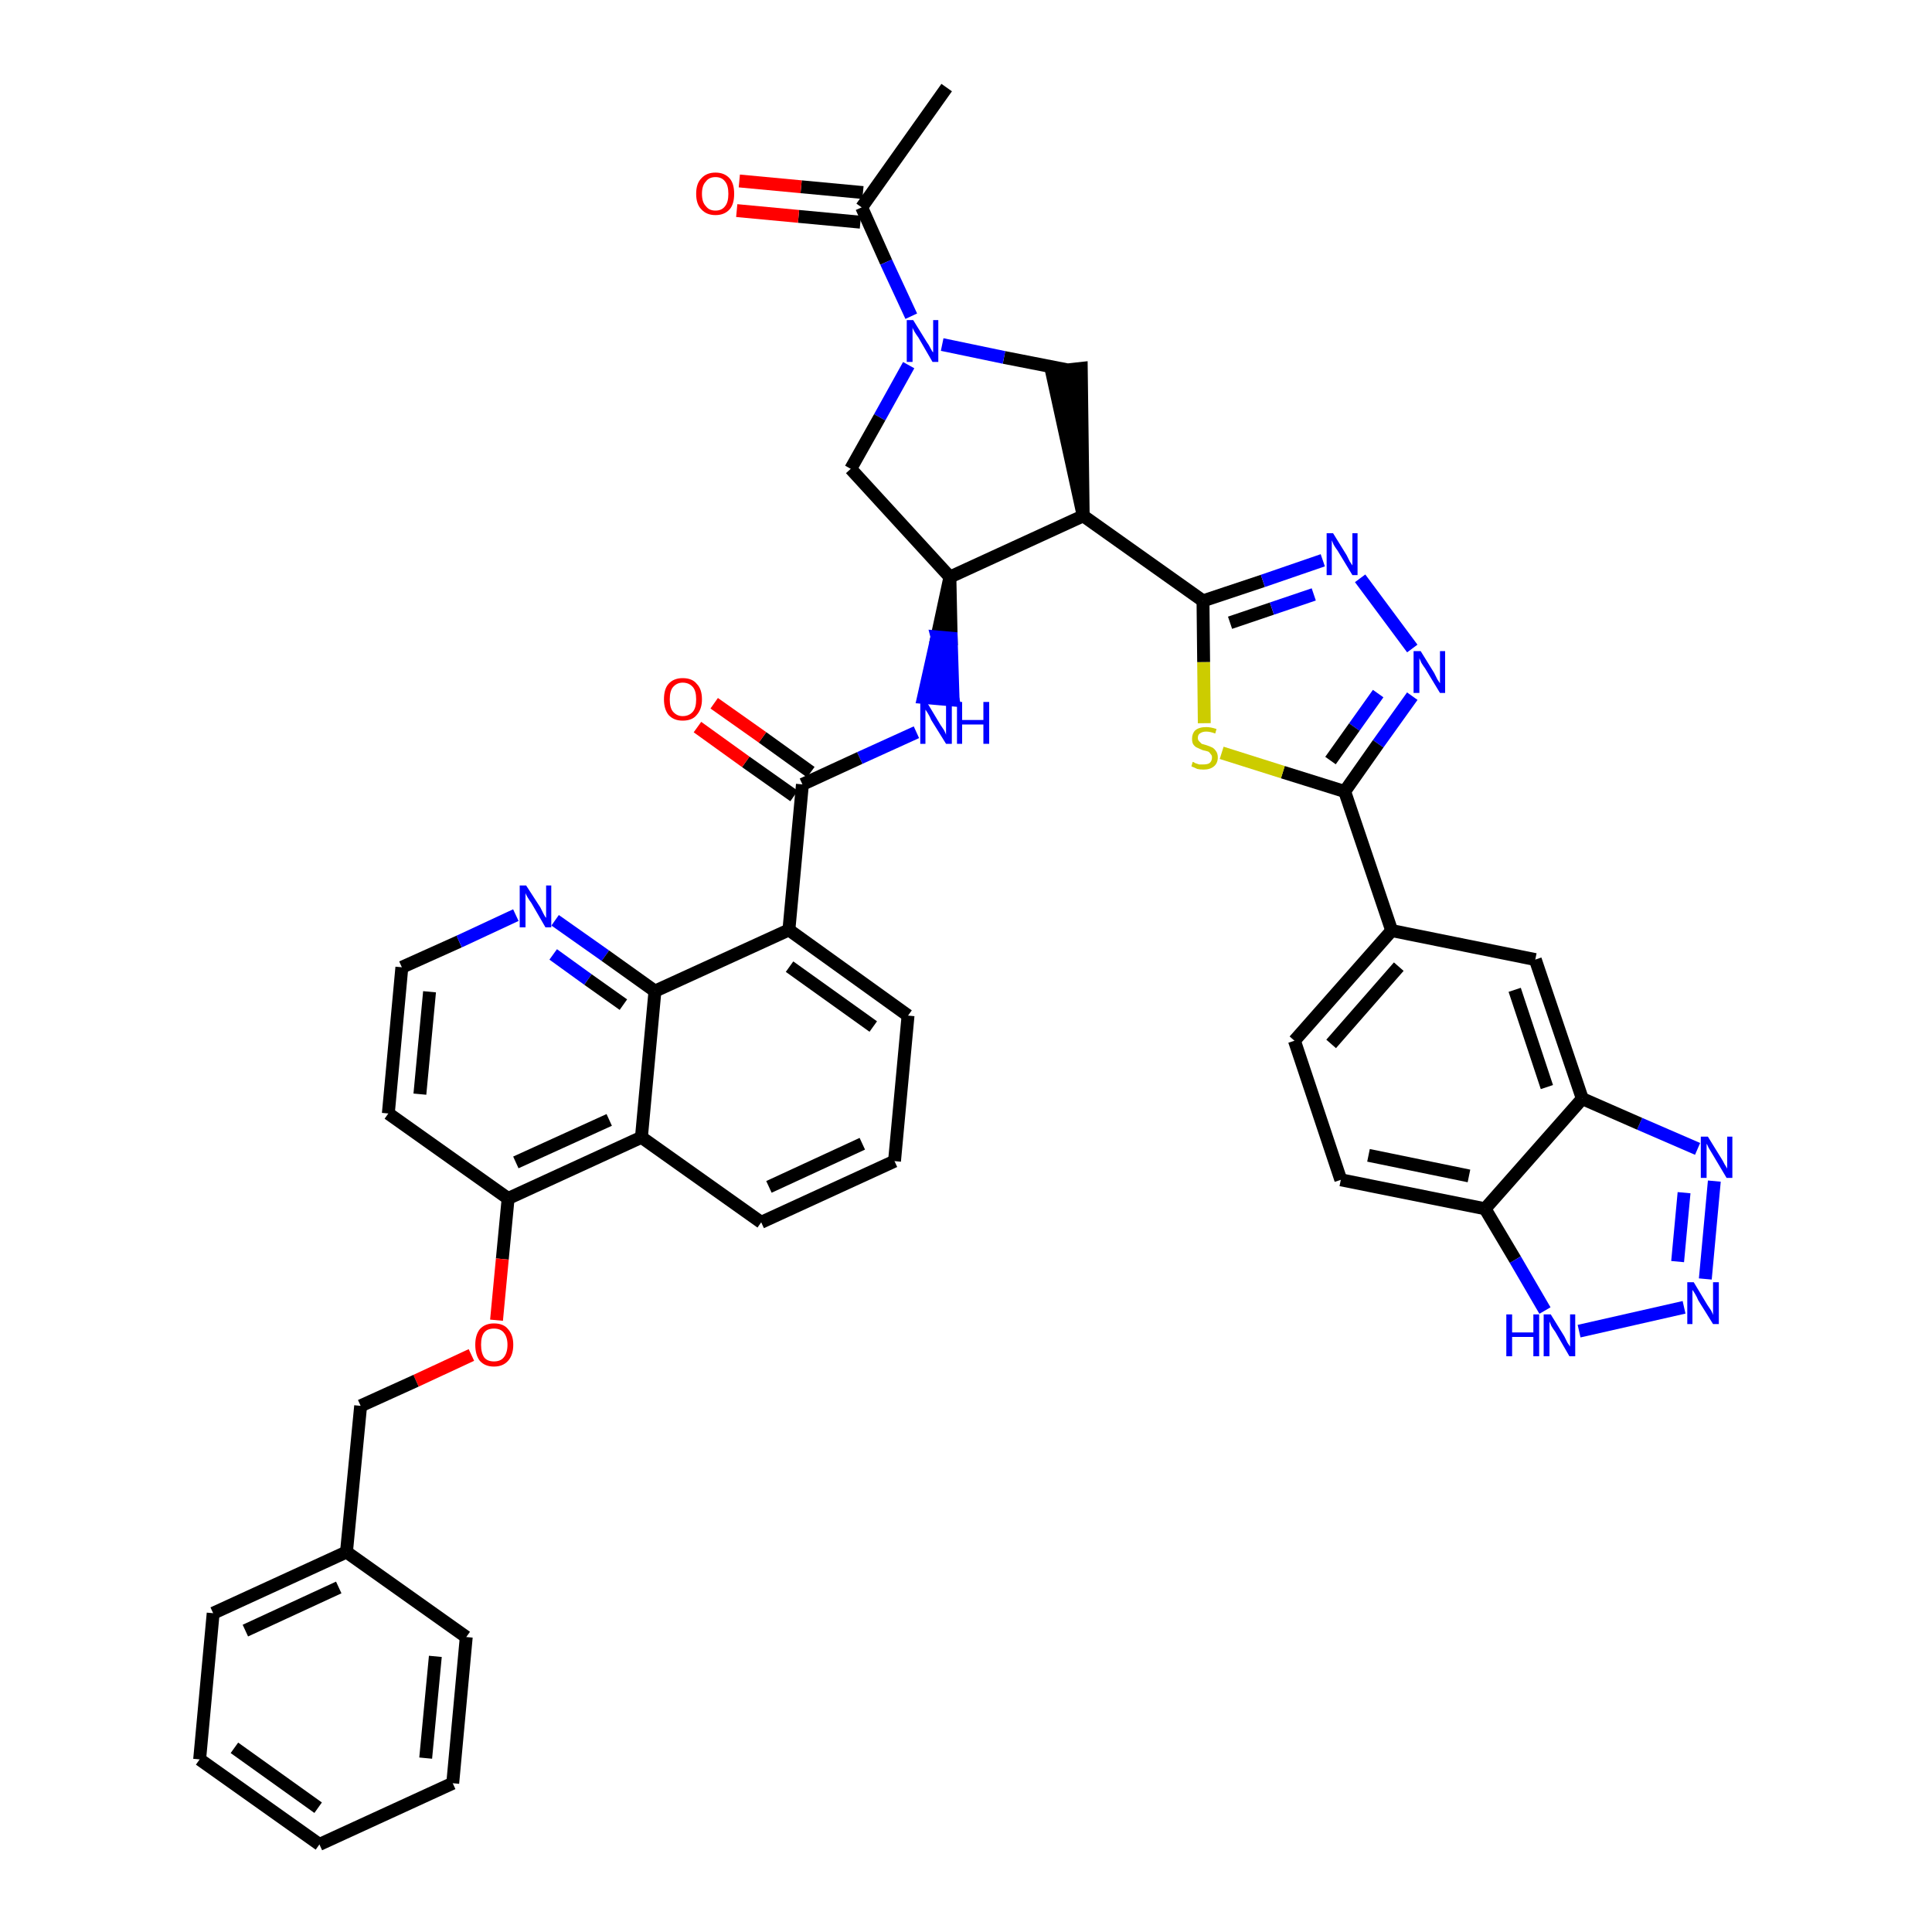 <?xml version='1.0' encoding='iso-8859-1'?>
<svg version='1.1' baseProfile='full'
              xmlns='http://www.w3.org/2000/svg'
                      xmlns:rdkit='http://www.rdkit.org/xml'
                      xmlns:xlink='http://www.w3.org/1999/xlink'
                  xml:space='preserve'
width='300px' height='300px' viewBox='0 0 300 300'>
<!-- END OF HEADER -->
<path class='bond-0 atom-0 atom-1' d='M 147.0,13.6 L 133.8,32.2' style='fill:none;fill-rule:evenodd;stroke:#000000;stroke-width:2.0px;stroke-linecap:butt;stroke-linejoin:miter;stroke-opacity:1' />
<path class='bond-1 atom-1 atom-2' d='M 134.0,29.9 L 124.4,29.0' style='fill:none;fill-rule:evenodd;stroke:#000000;stroke-width:2.0px;stroke-linecap:butt;stroke-linejoin:miter;stroke-opacity:1' />
<path class='bond-1 atom-1 atom-2' d='M 124.4,29.0 L 114.8,28.1' style='fill:none;fill-rule:evenodd;stroke:#FF0000;stroke-width:2.0px;stroke-linecap:butt;stroke-linejoin:miter;stroke-opacity:1' />
<path class='bond-1 atom-1 atom-2' d='M 133.6,34.5 L 124.0,33.6' style='fill:none;fill-rule:evenodd;stroke:#000000;stroke-width:2.0px;stroke-linecap:butt;stroke-linejoin:miter;stroke-opacity:1' />
<path class='bond-1 atom-1 atom-2' d='M 124.0,33.6 L 114.4,32.7' style='fill:none;fill-rule:evenodd;stroke:#FF0000;stroke-width:2.0px;stroke-linecap:butt;stroke-linejoin:miter;stroke-opacity:1' />
<path class='bond-2 atom-1 atom-3' d='M 133.8,32.2 L 137.6,40.7' style='fill:none;fill-rule:evenodd;stroke:#000000;stroke-width:2.0px;stroke-linecap:butt;stroke-linejoin:miter;stroke-opacity:1' />
<path class='bond-2 atom-1 atom-3' d='M 137.6,40.7 L 141.5,49.1' style='fill:none;fill-rule:evenodd;stroke:#0000FF;stroke-width:2.0px;stroke-linecap:butt;stroke-linejoin:miter;stroke-opacity:1' />
<path class='bond-3 atom-3 atom-4' d='M 141.1,56.7 L 136.6,64.8' style='fill:none;fill-rule:evenodd;stroke:#0000FF;stroke-width:2.0px;stroke-linecap:butt;stroke-linejoin:miter;stroke-opacity:1' />
<path class='bond-3 atom-3 atom-4' d='M 136.6,64.8 L 132.1,72.8' style='fill:none;fill-rule:evenodd;stroke:#000000;stroke-width:2.0px;stroke-linecap:butt;stroke-linejoin:miter;stroke-opacity:1' />
<path class='bond-42 atom-42 atom-3' d='M 165.6,57.4 L 155.9,55.5' style='fill:none;fill-rule:evenodd;stroke:#000000;stroke-width:2.0px;stroke-linecap:butt;stroke-linejoin:miter;stroke-opacity:1' />
<path class='bond-42 atom-42 atom-3' d='M 155.9,55.5 L 146.3,53.5' style='fill:none;fill-rule:evenodd;stroke:#0000FF;stroke-width:2.0px;stroke-linecap:butt;stroke-linejoin:miter;stroke-opacity:1' />
<path class='bond-4 atom-4 atom-5' d='M 132.1,72.8 L 147.5,89.6' style='fill:none;fill-rule:evenodd;stroke:#000000;stroke-width:2.0px;stroke-linecap:butt;stroke-linejoin:miter;stroke-opacity:1' />
<path class='bond-5 atom-5 atom-6' d='M 147.5,89.6 L 145.5,98.9 L 147.7,99.1 Z' style='fill:#000000;fill-rule:evenodd;fill-opacity:1;stroke:#000000;stroke-width:2.0px;stroke-linecap:butt;stroke-linejoin:miter;stroke-opacity:1;' />
<path class='bond-5 atom-5 atom-6' d='M 145.5,98.9 L 148.0,108.7 L 143.4,108.3 Z' style='fill:#0000FF;fill-rule:evenodd;fill-opacity:1;stroke:#0000FF;stroke-width:2.0px;stroke-linecap:butt;stroke-linejoin:miter;stroke-opacity:1;' />
<path class='bond-5 atom-5 atom-6' d='M 145.5,98.9 L 147.7,99.1 L 148.0,108.7 Z' style='fill:#0000FF;fill-rule:evenodd;fill-opacity:1;stroke:#0000FF;stroke-width:2.0px;stroke-linecap:butt;stroke-linejoin:miter;stroke-opacity:1;' />
<path class='bond-26 atom-5 atom-27' d='M 147.5,89.6 L 168.2,80.1' style='fill:none;fill-rule:evenodd;stroke:#000000;stroke-width:2.0px;stroke-linecap:butt;stroke-linejoin:miter;stroke-opacity:1' />
<path class='bond-6 atom-6 atom-7' d='M 142.3,113.7 L 133.5,117.7' style='fill:none;fill-rule:evenodd;stroke:#0000FF;stroke-width:2.0px;stroke-linecap:butt;stroke-linejoin:miter;stroke-opacity:1' />
<path class='bond-6 atom-6 atom-7' d='M 133.5,117.7 L 124.6,121.8' style='fill:none;fill-rule:evenodd;stroke:#000000;stroke-width:2.0px;stroke-linecap:butt;stroke-linejoin:miter;stroke-opacity:1' />
<path class='bond-7 atom-7 atom-8' d='M 125.9,119.9 L 118.4,114.5' style='fill:none;fill-rule:evenodd;stroke:#000000;stroke-width:2.0px;stroke-linecap:butt;stroke-linejoin:miter;stroke-opacity:1' />
<path class='bond-7 atom-7 atom-8' d='M 118.4,114.5 L 110.9,109.2' style='fill:none;fill-rule:evenodd;stroke:#FF0000;stroke-width:2.0px;stroke-linecap:butt;stroke-linejoin:miter;stroke-opacity:1' />
<path class='bond-7 atom-7 atom-8' d='M 123.3,123.6 L 115.8,118.3' style='fill:none;fill-rule:evenodd;stroke:#000000;stroke-width:2.0px;stroke-linecap:butt;stroke-linejoin:miter;stroke-opacity:1' />
<path class='bond-7 atom-7 atom-8' d='M 115.8,118.3 L 108.3,112.9' style='fill:none;fill-rule:evenodd;stroke:#FF0000;stroke-width:2.0px;stroke-linecap:butt;stroke-linejoin:miter;stroke-opacity:1' />
<path class='bond-8 atom-7 atom-9' d='M 124.6,121.8 L 122.5,144.4' style='fill:none;fill-rule:evenodd;stroke:#000000;stroke-width:2.0px;stroke-linecap:butt;stroke-linejoin:miter;stroke-opacity:1' />
<path class='bond-9 atom-9 atom-10' d='M 122.5,144.4 L 141.0,157.7' style='fill:none;fill-rule:evenodd;stroke:#000000;stroke-width:2.0px;stroke-linecap:butt;stroke-linejoin:miter;stroke-opacity:1' />
<path class='bond-9 atom-9 atom-10' d='M 122.6,150.1 L 135.6,159.4' style='fill:none;fill-rule:evenodd;stroke:#000000;stroke-width:2.0px;stroke-linecap:butt;stroke-linejoin:miter;stroke-opacity:1' />
<path class='bond-43 atom-26 atom-9' d='M 101.7,153.9 L 122.5,144.4' style='fill:none;fill-rule:evenodd;stroke:#000000;stroke-width:2.0px;stroke-linecap:butt;stroke-linejoin:miter;stroke-opacity:1' />
<path class='bond-10 atom-10 atom-11' d='M 141.0,157.7 L 138.9,180.3' style='fill:none;fill-rule:evenodd;stroke:#000000;stroke-width:2.0px;stroke-linecap:butt;stroke-linejoin:miter;stroke-opacity:1' />
<path class='bond-11 atom-11 atom-12' d='M 138.9,180.3 L 118.2,189.8' style='fill:none;fill-rule:evenodd;stroke:#000000;stroke-width:2.0px;stroke-linecap:butt;stroke-linejoin:miter;stroke-opacity:1' />
<path class='bond-11 atom-11 atom-12' d='M 133.9,177.6 L 119.4,184.3' style='fill:none;fill-rule:evenodd;stroke:#000000;stroke-width:2.0px;stroke-linecap:butt;stroke-linejoin:miter;stroke-opacity:1' />
<path class='bond-12 atom-12 atom-13' d='M 118.2,189.8 L 99.6,176.6' style='fill:none;fill-rule:evenodd;stroke:#000000;stroke-width:2.0px;stroke-linecap:butt;stroke-linejoin:miter;stroke-opacity:1' />
<path class='bond-13 atom-13 atom-14' d='M 99.6,176.6 L 78.9,186.1' style='fill:none;fill-rule:evenodd;stroke:#000000;stroke-width:2.0px;stroke-linecap:butt;stroke-linejoin:miter;stroke-opacity:1' />
<path class='bond-13 atom-13 atom-14' d='M 94.6,173.9 L 80.1,180.5' style='fill:none;fill-rule:evenodd;stroke:#000000;stroke-width:2.0px;stroke-linecap:butt;stroke-linejoin:miter;stroke-opacity:1' />
<path class='bond-45 atom-26 atom-13' d='M 101.7,153.9 L 99.6,176.6' style='fill:none;fill-rule:evenodd;stroke:#000000;stroke-width:2.0px;stroke-linecap:butt;stroke-linejoin:miter;stroke-opacity:1' />
<path class='bond-14 atom-14 atom-15' d='M 78.9,186.1 L 78.0,195.5' style='fill:none;fill-rule:evenodd;stroke:#000000;stroke-width:2.0px;stroke-linecap:butt;stroke-linejoin:miter;stroke-opacity:1' />
<path class='bond-14 atom-14 atom-15' d='M 78.0,195.5 L 77.1,205.0' style='fill:none;fill-rule:evenodd;stroke:#FF0000;stroke-width:2.0px;stroke-linecap:butt;stroke-linejoin:miter;stroke-opacity:1' />
<path class='bond-22 atom-14 atom-23' d='M 78.9,186.1 L 60.3,172.9' style='fill:none;fill-rule:evenodd;stroke:#000000;stroke-width:2.0px;stroke-linecap:butt;stroke-linejoin:miter;stroke-opacity:1' />
<path class='bond-15 atom-15 atom-16' d='M 73.2,210.4 L 64.6,214.4' style='fill:none;fill-rule:evenodd;stroke:#FF0000;stroke-width:2.0px;stroke-linecap:butt;stroke-linejoin:miter;stroke-opacity:1' />
<path class='bond-15 atom-15 atom-16' d='M 64.6,214.4 L 56.0,218.3' style='fill:none;fill-rule:evenodd;stroke:#000000;stroke-width:2.0px;stroke-linecap:butt;stroke-linejoin:miter;stroke-opacity:1' />
<path class='bond-16 atom-16 atom-17' d='M 56.0,218.3 L 53.8,241.0' style='fill:none;fill-rule:evenodd;stroke:#000000;stroke-width:2.0px;stroke-linecap:butt;stroke-linejoin:miter;stroke-opacity:1' />
<path class='bond-17 atom-17 atom-18' d='M 53.8,241.0 L 33.1,250.5' style='fill:none;fill-rule:evenodd;stroke:#000000;stroke-width:2.0px;stroke-linecap:butt;stroke-linejoin:miter;stroke-opacity:1' />
<path class='bond-17 atom-17 atom-18' d='M 52.6,246.5 L 38.1,253.2' style='fill:none;fill-rule:evenodd;stroke:#000000;stroke-width:2.0px;stroke-linecap:butt;stroke-linejoin:miter;stroke-opacity:1' />
<path class='bond-47 atom-22 atom-17' d='M 72.4,254.2 L 53.8,241.0' style='fill:none;fill-rule:evenodd;stroke:#000000;stroke-width:2.0px;stroke-linecap:butt;stroke-linejoin:miter;stroke-opacity:1' />
<path class='bond-18 atom-18 atom-19' d='M 33.1,250.5 L 31.0,273.2' style='fill:none;fill-rule:evenodd;stroke:#000000;stroke-width:2.0px;stroke-linecap:butt;stroke-linejoin:miter;stroke-opacity:1' />
<path class='bond-19 atom-19 atom-20' d='M 31.0,273.2 L 49.6,286.4' style='fill:none;fill-rule:evenodd;stroke:#000000;stroke-width:2.0px;stroke-linecap:butt;stroke-linejoin:miter;stroke-opacity:1' />
<path class='bond-19 atom-19 atom-20' d='M 36.4,271.4 L 49.4,280.7' style='fill:none;fill-rule:evenodd;stroke:#000000;stroke-width:2.0px;stroke-linecap:butt;stroke-linejoin:miter;stroke-opacity:1' />
<path class='bond-20 atom-20 atom-21' d='M 49.6,286.4 L 70.3,276.9' style='fill:none;fill-rule:evenodd;stroke:#000000;stroke-width:2.0px;stroke-linecap:butt;stroke-linejoin:miter;stroke-opacity:1' />
<path class='bond-21 atom-21 atom-22' d='M 70.3,276.9 L 72.4,254.2' style='fill:none;fill-rule:evenodd;stroke:#000000;stroke-width:2.0px;stroke-linecap:butt;stroke-linejoin:miter;stroke-opacity:1' />
<path class='bond-21 atom-21 atom-22' d='M 66.1,273.0 L 67.6,257.2' style='fill:none;fill-rule:evenodd;stroke:#000000;stroke-width:2.0px;stroke-linecap:butt;stroke-linejoin:miter;stroke-opacity:1' />
<path class='bond-23 atom-23 atom-24' d='M 60.3,172.9 L 62.4,150.2' style='fill:none;fill-rule:evenodd;stroke:#000000;stroke-width:2.0px;stroke-linecap:butt;stroke-linejoin:miter;stroke-opacity:1' />
<path class='bond-23 atom-23 atom-24' d='M 65.2,169.9 L 66.7,154.0' style='fill:none;fill-rule:evenodd;stroke:#000000;stroke-width:2.0px;stroke-linecap:butt;stroke-linejoin:miter;stroke-opacity:1' />
<path class='bond-24 atom-24 atom-25' d='M 62.4,150.2 L 71.3,146.2' style='fill:none;fill-rule:evenodd;stroke:#000000;stroke-width:2.0px;stroke-linecap:butt;stroke-linejoin:miter;stroke-opacity:1' />
<path class='bond-24 atom-24 atom-25' d='M 71.3,146.2 L 80.1,142.1' style='fill:none;fill-rule:evenodd;stroke:#0000FF;stroke-width:2.0px;stroke-linecap:butt;stroke-linejoin:miter;stroke-opacity:1' />
<path class='bond-25 atom-25 atom-26' d='M 86.2,142.9 L 94.0,148.4' style='fill:none;fill-rule:evenodd;stroke:#0000FF;stroke-width:2.0px;stroke-linecap:butt;stroke-linejoin:miter;stroke-opacity:1' />
<path class='bond-25 atom-25 atom-26' d='M 94.0,148.4 L 101.7,153.9' style='fill:none;fill-rule:evenodd;stroke:#000000;stroke-width:2.0px;stroke-linecap:butt;stroke-linejoin:miter;stroke-opacity:1' />
<path class='bond-25 atom-25 atom-26' d='M 85.9,148.2 L 91.3,152.1' style='fill:none;fill-rule:evenodd;stroke:#0000FF;stroke-width:2.0px;stroke-linecap:butt;stroke-linejoin:miter;stroke-opacity:1' />
<path class='bond-25 atom-25 atom-26' d='M 91.3,152.1 L 96.8,156.0' style='fill:none;fill-rule:evenodd;stroke:#000000;stroke-width:2.0px;stroke-linecap:butt;stroke-linejoin:miter;stroke-opacity:1' />
<path class='bond-27 atom-27 atom-28' d='M 168.2,80.1 L 186.8,93.3' style='fill:none;fill-rule:evenodd;stroke:#000000;stroke-width:2.0px;stroke-linecap:butt;stroke-linejoin:miter;stroke-opacity:1' />
<path class='bond-41 atom-27 atom-42' d='M 168.2,80.1 L 167.9,57.2 L 163.3,57.7 Z' style='fill:#000000;fill-rule:evenodd;fill-opacity:1;stroke:#000000;stroke-width:2.0px;stroke-linecap:butt;stroke-linejoin:miter;stroke-opacity:1;' />
<path class='bond-28 atom-28 atom-29' d='M 186.8,93.3 L 196.1,90.2' style='fill:none;fill-rule:evenodd;stroke:#000000;stroke-width:2.0px;stroke-linecap:butt;stroke-linejoin:miter;stroke-opacity:1' />
<path class='bond-28 atom-28 atom-29' d='M 196.1,90.2 L 205.4,87.0' style='fill:none;fill-rule:evenodd;stroke:#0000FF;stroke-width:2.0px;stroke-linecap:butt;stroke-linejoin:miter;stroke-opacity:1' />
<path class='bond-28 atom-28 atom-29' d='M 191.0,96.7 L 197.5,94.5' style='fill:none;fill-rule:evenodd;stroke:#000000;stroke-width:2.0px;stroke-linecap:butt;stroke-linejoin:miter;stroke-opacity:1' />
<path class='bond-28 atom-28 atom-29' d='M 197.5,94.5 L 204.0,92.3' style='fill:none;fill-rule:evenodd;stroke:#0000FF;stroke-width:2.0px;stroke-linecap:butt;stroke-linejoin:miter;stroke-opacity:1' />
<path class='bond-44 atom-41 atom-28' d='M 187.0,112.3 L 186.9,102.8' style='fill:none;fill-rule:evenodd;stroke:#CCCC00;stroke-width:2.0px;stroke-linecap:butt;stroke-linejoin:miter;stroke-opacity:1' />
<path class='bond-44 atom-41 atom-28' d='M 186.9,102.8 L 186.8,93.3' style='fill:none;fill-rule:evenodd;stroke:#000000;stroke-width:2.0px;stroke-linecap:butt;stroke-linejoin:miter;stroke-opacity:1' />
<path class='bond-29 atom-29 atom-30' d='M 211.2,89.8 L 219.3,100.7' style='fill:none;fill-rule:evenodd;stroke:#0000FF;stroke-width:2.0px;stroke-linecap:butt;stroke-linejoin:miter;stroke-opacity:1' />
<path class='bond-30 atom-30 atom-31' d='M 219.3,108.1 L 214.0,115.5' style='fill:none;fill-rule:evenodd;stroke:#0000FF;stroke-width:2.0px;stroke-linecap:butt;stroke-linejoin:miter;stroke-opacity:1' />
<path class='bond-30 atom-30 atom-31' d='M 214.0,115.5 L 208.8,122.9' style='fill:none;fill-rule:evenodd;stroke:#000000;stroke-width:2.0px;stroke-linecap:butt;stroke-linejoin:miter;stroke-opacity:1' />
<path class='bond-30 atom-30 atom-31' d='M 214.0,107.7 L 210.3,112.9' style='fill:none;fill-rule:evenodd;stroke:#0000FF;stroke-width:2.0px;stroke-linecap:butt;stroke-linejoin:miter;stroke-opacity:1' />
<path class='bond-30 atom-30 atom-31' d='M 210.3,112.9 L 206.6,118.1' style='fill:none;fill-rule:evenodd;stroke:#000000;stroke-width:2.0px;stroke-linecap:butt;stroke-linejoin:miter;stroke-opacity:1' />
<path class='bond-31 atom-31 atom-32' d='M 208.8,122.9 L 216.1,144.5' style='fill:none;fill-rule:evenodd;stroke:#000000;stroke-width:2.0px;stroke-linecap:butt;stroke-linejoin:miter;stroke-opacity:1' />
<path class='bond-40 atom-31 atom-41' d='M 208.8,122.9 L 199.2,119.9' style='fill:none;fill-rule:evenodd;stroke:#000000;stroke-width:2.0px;stroke-linecap:butt;stroke-linejoin:miter;stroke-opacity:1' />
<path class='bond-40 atom-31 atom-41' d='M 199.2,119.9 L 189.7,116.9' style='fill:none;fill-rule:evenodd;stroke:#CCCC00;stroke-width:2.0px;stroke-linecap:butt;stroke-linejoin:miter;stroke-opacity:1' />
<path class='bond-32 atom-32 atom-33' d='M 216.1,144.5 L 201.0,161.6' style='fill:none;fill-rule:evenodd;stroke:#000000;stroke-width:2.0px;stroke-linecap:butt;stroke-linejoin:miter;stroke-opacity:1' />
<path class='bond-32 atom-32 atom-33' d='M 217.2,150.1 L 206.7,162.1' style='fill:none;fill-rule:evenodd;stroke:#000000;stroke-width:2.0px;stroke-linecap:butt;stroke-linejoin:miter;stroke-opacity:1' />
<path class='bond-46 atom-40 atom-32' d='M 238.4,149.0 L 216.1,144.5' style='fill:none;fill-rule:evenodd;stroke:#000000;stroke-width:2.0px;stroke-linecap:butt;stroke-linejoin:miter;stroke-opacity:1' />
<path class='bond-33 atom-33 atom-34' d='M 201.0,161.6 L 208.2,183.2' style='fill:none;fill-rule:evenodd;stroke:#000000;stroke-width:2.0px;stroke-linecap:butt;stroke-linejoin:miter;stroke-opacity:1' />
<path class='bond-34 atom-34 atom-35' d='M 208.2,183.2 L 230.6,187.7' style='fill:none;fill-rule:evenodd;stroke:#000000;stroke-width:2.0px;stroke-linecap:butt;stroke-linejoin:miter;stroke-opacity:1' />
<path class='bond-34 atom-34 atom-35' d='M 212.5,179.4 L 228.1,182.6' style='fill:none;fill-rule:evenodd;stroke:#000000;stroke-width:2.0px;stroke-linecap:butt;stroke-linejoin:miter;stroke-opacity:1' />
<path class='bond-35 atom-35 atom-36' d='M 230.6,187.7 L 235.3,195.6' style='fill:none;fill-rule:evenodd;stroke:#000000;stroke-width:2.0px;stroke-linecap:butt;stroke-linejoin:miter;stroke-opacity:1' />
<path class='bond-35 atom-35 atom-36' d='M 235.3,195.6 L 239.9,203.5' style='fill:none;fill-rule:evenodd;stroke:#0000FF;stroke-width:2.0px;stroke-linecap:butt;stroke-linejoin:miter;stroke-opacity:1' />
<path class='bond-48 atom-39 atom-35' d='M 245.7,170.6 L 230.6,187.7' style='fill:none;fill-rule:evenodd;stroke:#000000;stroke-width:2.0px;stroke-linecap:butt;stroke-linejoin:miter;stroke-opacity:1' />
<path class='bond-36 atom-36 atom-37' d='M 245.2,206.7 L 261.5,203.0' style='fill:none;fill-rule:evenodd;stroke:#0000FF;stroke-width:2.0px;stroke-linecap:butt;stroke-linejoin:miter;stroke-opacity:1' />
<path class='bond-37 atom-37 atom-38' d='M 264.8,198.6 L 266.2,183.4' style='fill:none;fill-rule:evenodd;stroke:#0000FF;stroke-width:2.0px;stroke-linecap:butt;stroke-linejoin:miter;stroke-opacity:1' />
<path class='bond-37 atom-37 atom-38' d='M 260.5,195.9 L 261.5,185.2' style='fill:none;fill-rule:evenodd;stroke:#0000FF;stroke-width:2.0px;stroke-linecap:butt;stroke-linejoin:miter;stroke-opacity:1' />
<path class='bond-38 atom-38 atom-39' d='M 263.6,178.4 L 254.6,174.5' style='fill:none;fill-rule:evenodd;stroke:#0000FF;stroke-width:2.0px;stroke-linecap:butt;stroke-linejoin:miter;stroke-opacity:1' />
<path class='bond-38 atom-38 atom-39' d='M 254.6,174.5 L 245.7,170.6' style='fill:none;fill-rule:evenodd;stroke:#000000;stroke-width:2.0px;stroke-linecap:butt;stroke-linejoin:miter;stroke-opacity:1' />
<path class='bond-39 atom-39 atom-40' d='M 245.7,170.6 L 238.4,149.0' style='fill:none;fill-rule:evenodd;stroke:#000000;stroke-width:2.0px;stroke-linecap:butt;stroke-linejoin:miter;stroke-opacity:1' />
<path class='bond-39 atom-39 atom-40' d='M 240.2,168.8 L 235.2,153.7' style='fill:none;fill-rule:evenodd;stroke:#000000;stroke-width:2.0px;stroke-linecap:butt;stroke-linejoin:miter;stroke-opacity:1' />
<path  class='atom-2' d='M 108.1 30.1
Q 108.1 28.5, 108.9 27.7
Q 109.7 26.8, 111.1 26.8
Q 112.5 26.8, 113.3 27.7
Q 114.0 28.5, 114.0 30.1
Q 114.0 31.7, 113.3 32.5
Q 112.5 33.4, 111.1 33.4
Q 109.7 33.4, 108.9 32.5
Q 108.1 31.7, 108.1 30.1
M 111.1 32.7
Q 112.1 32.7, 112.6 32.0
Q 113.1 31.4, 113.1 30.1
Q 113.1 28.8, 112.6 28.2
Q 112.1 27.5, 111.1 27.5
Q 110.1 27.5, 109.6 28.2
Q 109.0 28.8, 109.0 30.1
Q 109.0 31.4, 109.6 32.0
Q 110.1 32.7, 111.1 32.7
' fill='#FF0000'/>
<path  class='atom-3' d='M 141.8 49.7
L 143.9 53.1
Q 144.2 53.5, 144.5 54.1
Q 144.8 54.7, 144.9 54.7
L 144.9 49.7
L 145.7 49.7
L 145.7 56.2
L 144.8 56.2
L 142.6 52.4
Q 142.3 52.0, 142.0 51.5
Q 141.7 51.0, 141.7 50.8
L 141.7 56.2
L 140.8 56.2
L 140.8 49.7
L 141.8 49.7
' fill='#0000FF'/>
<path  class='atom-6' d='M 143.9 109.0
L 146.0 112.5
Q 146.2 112.8, 146.6 113.4
Q 146.9 114.0, 146.9 114.1
L 146.9 109.0
L 147.8 109.0
L 147.8 115.5
L 146.9 115.5
L 144.6 111.8
Q 144.4 111.3, 144.1 110.8
Q 143.8 110.3, 143.7 110.2
L 143.7 115.5
L 142.9 115.5
L 142.9 109.0
L 143.9 109.0
' fill='#0000FF'/>
<path  class='atom-6' d='M 148.6 109.0
L 149.4 109.0
L 149.4 111.8
L 152.7 111.8
L 152.7 109.0
L 153.6 109.0
L 153.6 115.5
L 152.7 115.5
L 152.7 112.5
L 149.4 112.5
L 149.4 115.5
L 148.6 115.5
L 148.6 109.0
' fill='#0000FF'/>
<path  class='atom-8' d='M 103.1 108.6
Q 103.1 107.0, 103.8 106.2
Q 104.6 105.3, 106.0 105.3
Q 107.5 105.3, 108.2 106.2
Q 109.0 107.0, 109.0 108.6
Q 109.0 110.1, 108.2 111.0
Q 107.5 111.9, 106.0 111.9
Q 104.6 111.9, 103.8 111.0
Q 103.1 110.1, 103.1 108.6
M 106.0 111.2
Q 107.0 111.2, 107.6 110.5
Q 108.1 109.9, 108.1 108.6
Q 108.1 107.3, 107.6 106.7
Q 107.0 106.0, 106.0 106.0
Q 105.1 106.0, 104.5 106.7
Q 104.0 107.3, 104.0 108.6
Q 104.0 109.9, 104.5 110.5
Q 105.1 111.2, 106.0 111.2
' fill='#FF0000'/>
<path  class='atom-15' d='M 73.8 208.8
Q 73.8 207.3, 74.5 206.4
Q 75.3 205.5, 76.7 205.5
Q 78.2 205.5, 78.9 206.4
Q 79.7 207.3, 79.7 208.8
Q 79.7 210.4, 78.9 211.3
Q 78.1 212.2, 76.7 212.2
Q 75.3 212.2, 74.5 211.3
Q 73.8 210.4, 73.8 208.8
M 76.7 211.4
Q 77.7 211.4, 78.2 210.8
Q 78.8 210.1, 78.8 208.8
Q 78.8 207.6, 78.2 206.9
Q 77.7 206.3, 76.7 206.3
Q 75.7 206.3, 75.2 206.9
Q 74.7 207.5, 74.7 208.8
Q 74.7 210.1, 75.2 210.8
Q 75.7 211.4, 76.7 211.4
' fill='#FF0000'/>
<path  class='atom-25' d='M 81.7 137.5
L 83.9 140.9
Q 84.1 141.3, 84.4 141.9
Q 84.7 142.5, 84.8 142.5
L 84.8 137.5
L 85.6 137.5
L 85.6 144.0
L 84.7 144.0
L 82.5 140.2
Q 82.2 139.8, 81.9 139.3
Q 81.6 138.8, 81.6 138.6
L 81.6 144.0
L 80.7 144.0
L 80.7 137.5
L 81.7 137.5
' fill='#0000FF'/>
<path  class='atom-29' d='M 207.0 82.8
L 209.1 86.2
Q 209.3 86.6, 209.6 87.2
Q 210.0 87.8, 210.0 87.8
L 210.0 82.8
L 210.8 82.8
L 210.8 89.3
L 210.0 89.3
L 207.7 85.5
Q 207.4 85.1, 207.1 84.6
Q 206.9 84.1, 206.8 83.9
L 206.8 89.3
L 206.0 89.3
L 206.0 82.8
L 207.0 82.8
' fill='#0000FF'/>
<path  class='atom-30' d='M 220.6 101.1
L 222.7 104.5
Q 222.9 104.9, 223.2 105.5
Q 223.6 106.1, 223.6 106.1
L 223.6 101.1
L 224.4 101.1
L 224.4 107.6
L 223.6 107.6
L 221.3 103.8
Q 221.0 103.4, 220.7 102.9
Q 220.5 102.4, 220.4 102.2
L 220.4 107.6
L 219.5 107.6
L 219.5 101.1
L 220.6 101.1
' fill='#0000FF'/>
<path  class='atom-36' d='M 233.9 204.1
L 234.8 204.1
L 234.8 206.9
L 238.1 206.9
L 238.1 204.1
L 239.0 204.1
L 239.0 210.6
L 238.1 210.6
L 238.1 207.6
L 234.8 207.6
L 234.8 210.6
L 233.9 210.6
L 233.9 204.1
' fill='#0000FF'/>
<path  class='atom-36' d='M 240.8 204.1
L 242.9 207.5
Q 243.1 207.9, 243.4 208.5
Q 243.8 209.1, 243.8 209.1
L 243.8 204.1
L 244.6 204.1
L 244.6 210.6
L 243.7 210.6
L 241.5 206.8
Q 241.2 206.4, 240.9 205.9
Q 240.7 205.4, 240.6 205.2
L 240.6 210.6
L 239.7 210.6
L 239.7 204.1
L 240.8 204.1
' fill='#0000FF'/>
<path  class='atom-37' d='M 263.0 199.1
L 265.1 202.6
Q 265.3 202.9, 265.7 203.5
Q 266.0 204.1, 266.0 204.2
L 266.0 199.1
L 266.9 199.1
L 266.9 205.6
L 266.0 205.6
L 263.7 201.9
Q 263.5 201.4, 263.2 200.9
Q 262.9 200.4, 262.8 200.3
L 262.8 205.6
L 262.0 205.6
L 262.0 199.1
L 263.0 199.1
' fill='#0000FF'/>
<path  class='atom-38' d='M 265.2 176.5
L 267.3 179.9
Q 267.5 180.2, 267.8 180.8
Q 268.2 181.4, 268.2 181.5
L 268.2 176.5
L 269.0 176.5
L 269.0 182.9
L 268.1 182.9
L 265.9 179.2
Q 265.6 178.7, 265.3 178.2
Q 265.1 177.7, 265.0 177.6
L 265.0 182.9
L 264.1 182.9
L 264.1 176.5
L 265.2 176.5
' fill='#0000FF'/>
<path  class='atom-41' d='M 185.2 118.3
Q 185.3 118.3, 185.6 118.5
Q 185.9 118.6, 186.2 118.7
Q 186.6 118.7, 186.9 118.7
Q 187.5 118.7, 187.8 118.5
Q 188.2 118.2, 188.2 117.6
Q 188.2 117.3, 188.0 117.1
Q 187.8 116.8, 187.6 116.7
Q 187.3 116.6, 186.8 116.5
Q 186.3 116.3, 185.9 116.1
Q 185.6 116.0, 185.3 115.6
Q 185.1 115.3, 185.1 114.7
Q 185.1 113.9, 185.6 113.4
Q 186.2 112.9, 187.3 112.9
Q 188.0 112.9, 188.9 113.2
L 188.7 113.9
Q 187.9 113.6, 187.3 113.6
Q 186.7 113.6, 186.3 113.9
Q 186.0 114.1, 186.0 114.6
Q 186.0 114.9, 186.2 115.1
Q 186.4 115.3, 186.6 115.5
Q 186.9 115.6, 187.3 115.7
Q 187.9 115.9, 188.3 116.1
Q 188.6 116.3, 188.8 116.6
Q 189.1 117.0, 189.1 117.6
Q 189.1 118.5, 188.5 119.0
Q 187.9 119.5, 186.9 119.5
Q 186.3 119.5, 185.9 119.4
Q 185.5 119.2, 185.0 119.0
L 185.2 118.3
' fill='#CCCC00'/>
</svg>
